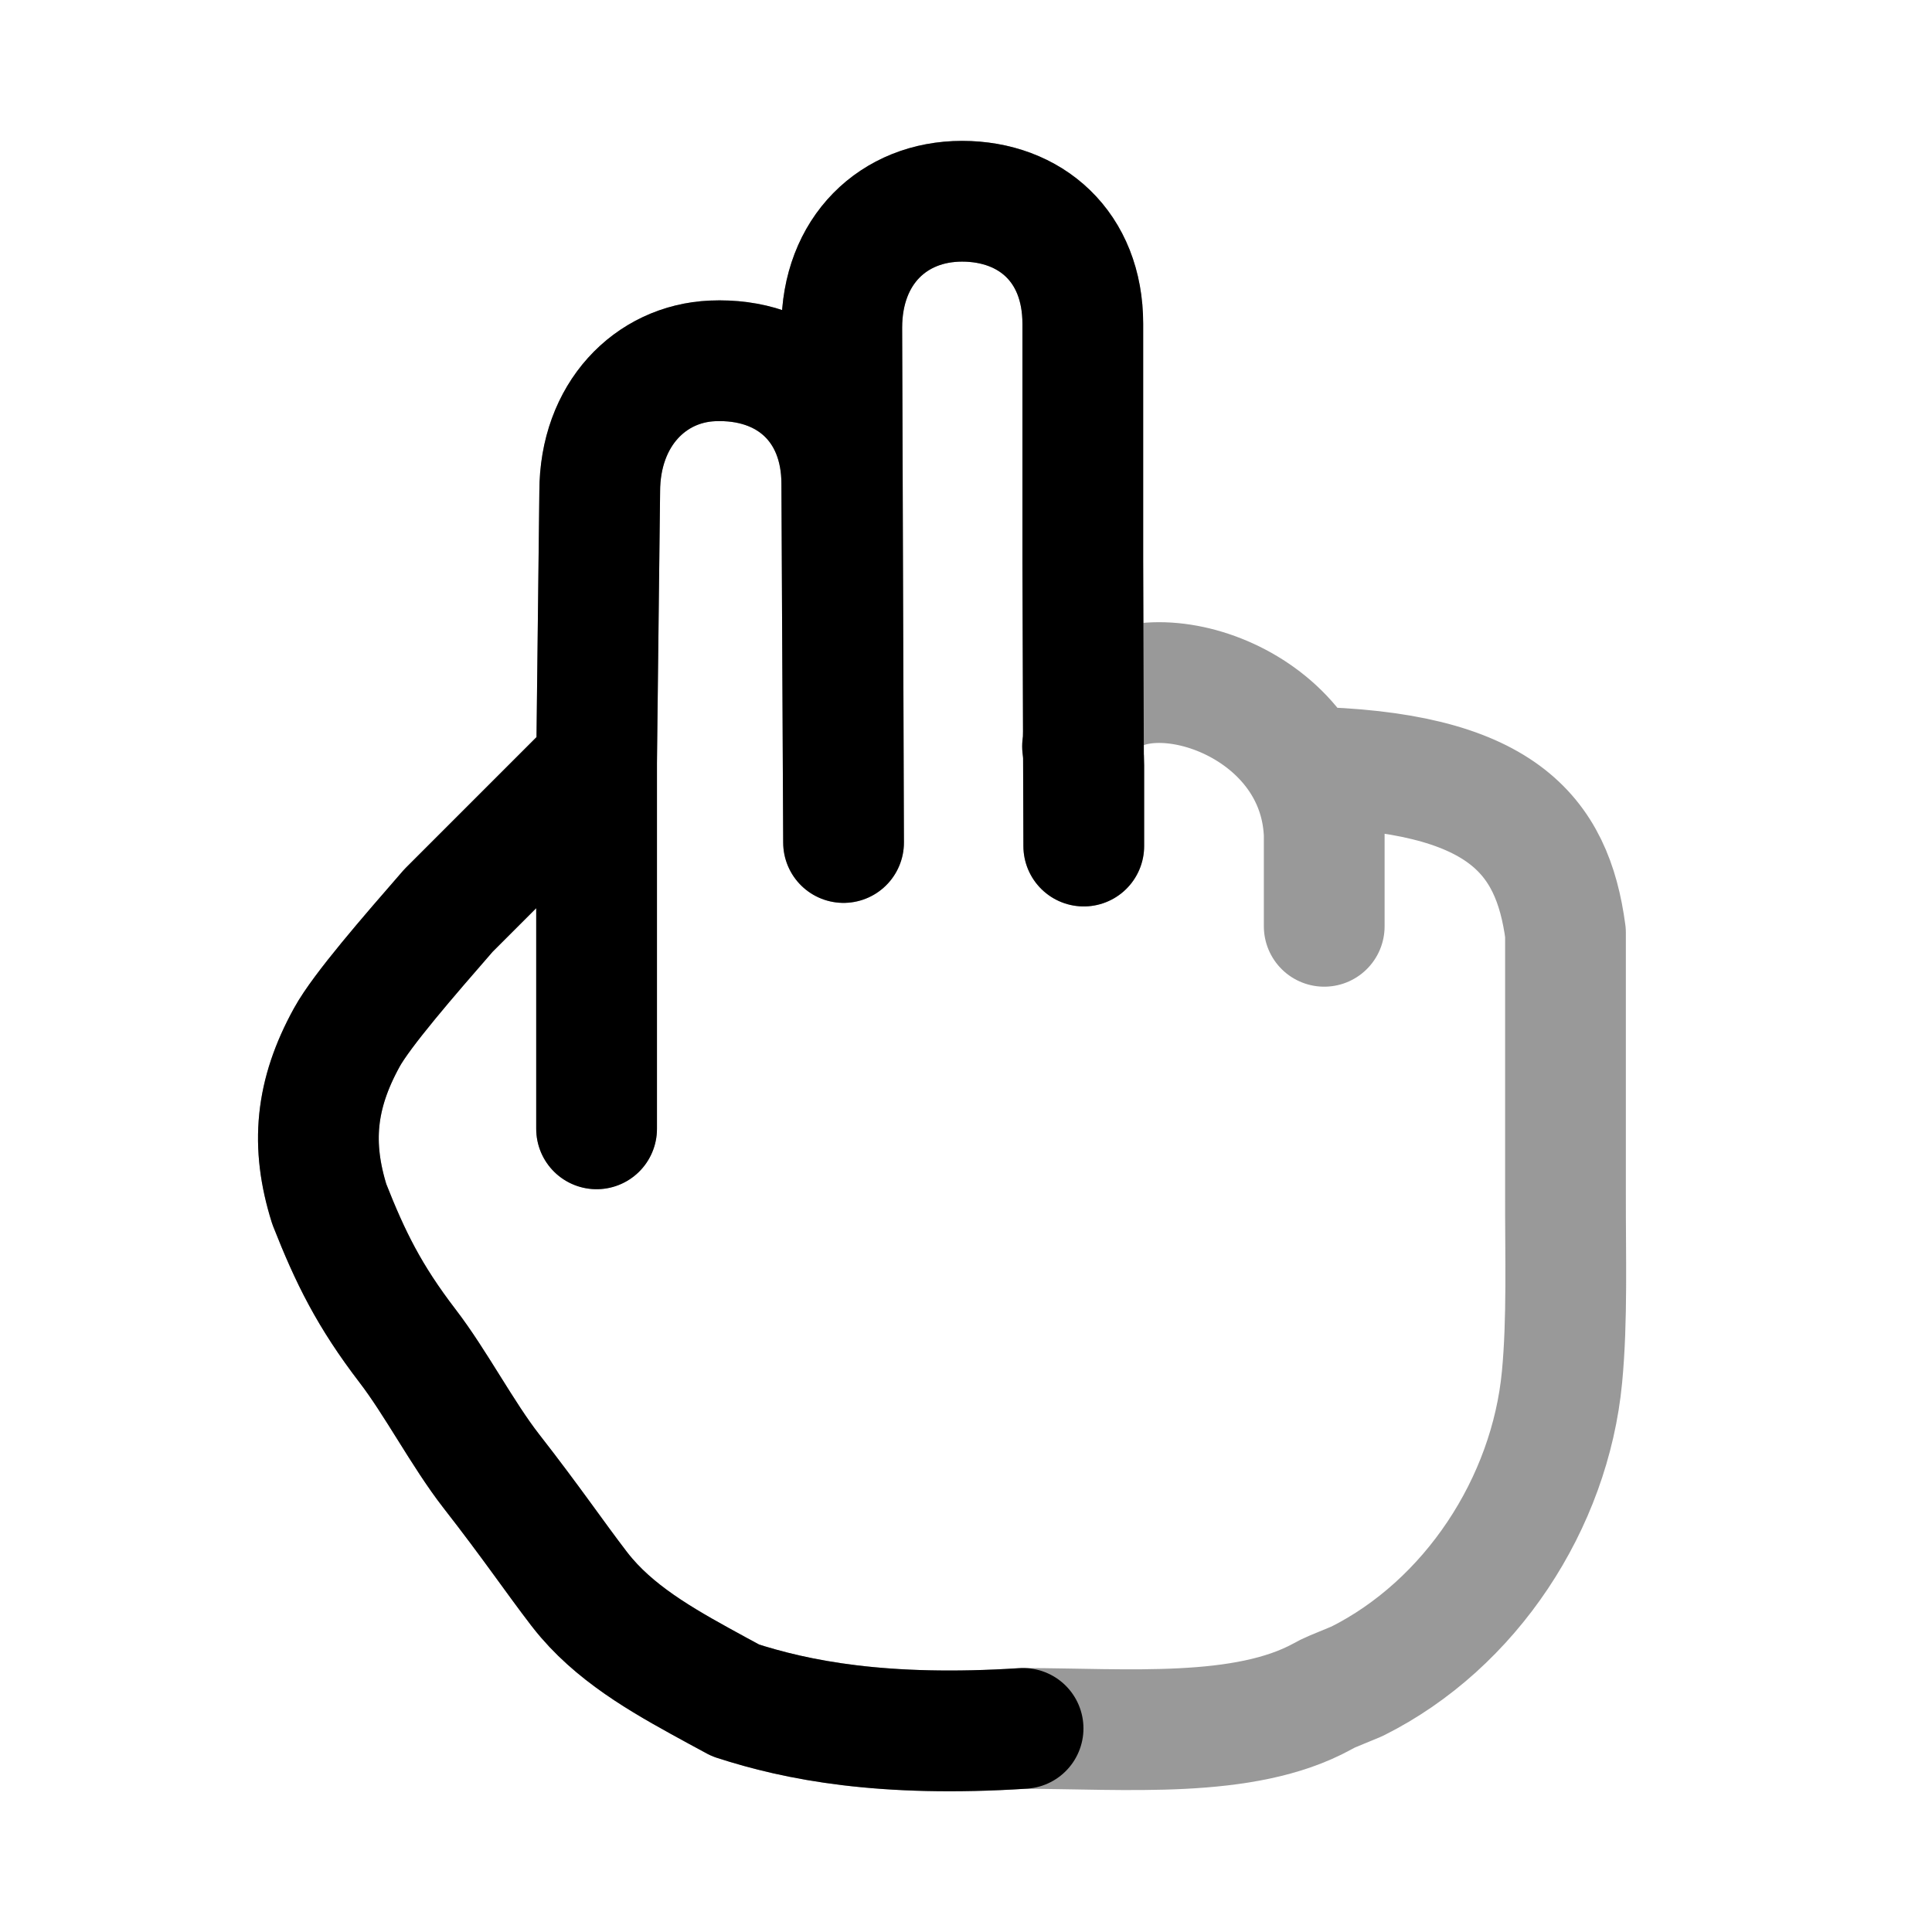 <svg width="24" height="24" viewBox="0 0 24 24" fill="none" xmlns="http://www.w3.org/2000/svg">
<path d="M7.411 14.023V9.471M7.411 9.471L7.45 6.108C7.45 5.147 8.08 4.516 8.852 4.483C9.792 4.443 10.457 5.048 10.457 6.009L10.479 10.466L10.457 4.071C10.457 3.11 11.102 2.5 11.951 2.5C12.8 2.5 13.451 3.063 13.451 4.023V6.965L13.463 10.51V9.509C13.463 9.448 13.46 9.386 13.454 9.325M7.411 9.471L5.571 11.311C5.077 11.879 4.493 12.55 4.308 12.888C3.918 13.596 3.86 14.222 4.091 14.959C4.352 15.622 4.587 16.099 5.063 16.72C5.412 17.174 5.749 17.82 6.101 18.272C6.608 18.922 6.885 19.334 7.192 19.734C7.225 19.777 7.257 19.816 7.288 19.852C7.722 20.356 8.329 20.683 8.913 21.002L9.137 21.123C9.901 21.371 10.968 21.583 12.709 21.471M13.454 9.325C13.452 9.308 13.45 9.29 13.448 9.273C13.444 9.244 13.46 9.354 13.454 9.325Z" stroke="currentColor" stroke-width="1.5" stroke-linecap="round" stroke-linejoin="round"/>
<path opacity="0.4" d="M7.411 14.022V9.471M7.411 9.471L7.45 6.108C7.45 5.147 8.08 4.516 8.852 4.483C9.792 4.443 10.457 5.048 10.457 6.009L10.479 10.466L10.457 4.071C10.457 3.11 11.102 2.5 11.951 2.5C12.801 2.5 13.451 3.062 13.451 4.023V6.965L13.463 10.51V9.509C13.463 9.448 13.461 9.386 13.454 9.325M7.411 9.471L5.571 11.311C5.077 11.878 4.494 12.55 4.308 12.887C3.918 13.596 3.86 14.222 4.091 14.959C4.352 15.622 4.587 16.098 5.063 16.72C5.412 17.174 5.749 17.82 6.101 18.272C6.608 18.922 6.885 19.334 7.192 19.734C7.225 19.777 7.257 19.816 7.288 19.852C7.722 20.356 8.33 20.683 8.914 21.002L9.137 21.123C9.901 21.371 10.968 21.583 12.71 21.471C13.99 21.472 15.456 21.607 16.427 21.074C16.468 21.051 16.511 21.029 16.555 21.011L16.857 20.886C18.27 20.18 19.255 18.676 19.404 17.106C19.472 16.392 19.445 15.611 19.447 14.824V11.587C19.284 10.363 18.65 9.574 16.213 9.528M13.454 9.325C13.452 9.308 13.45 9.29 13.448 9.273M13.454 9.325C13.461 9.354 13.444 9.244 13.448 9.273M16.213 9.528C15.502 8.282 13.448 8.083 13.448 9.273M16.213 9.528C16.35 9.768 16.437 10.047 16.45 10.363V11.507" stroke="currentColor" stroke-width="1.5" stroke-linecap="round" stroke-linejoin="round"/>
</svg>
